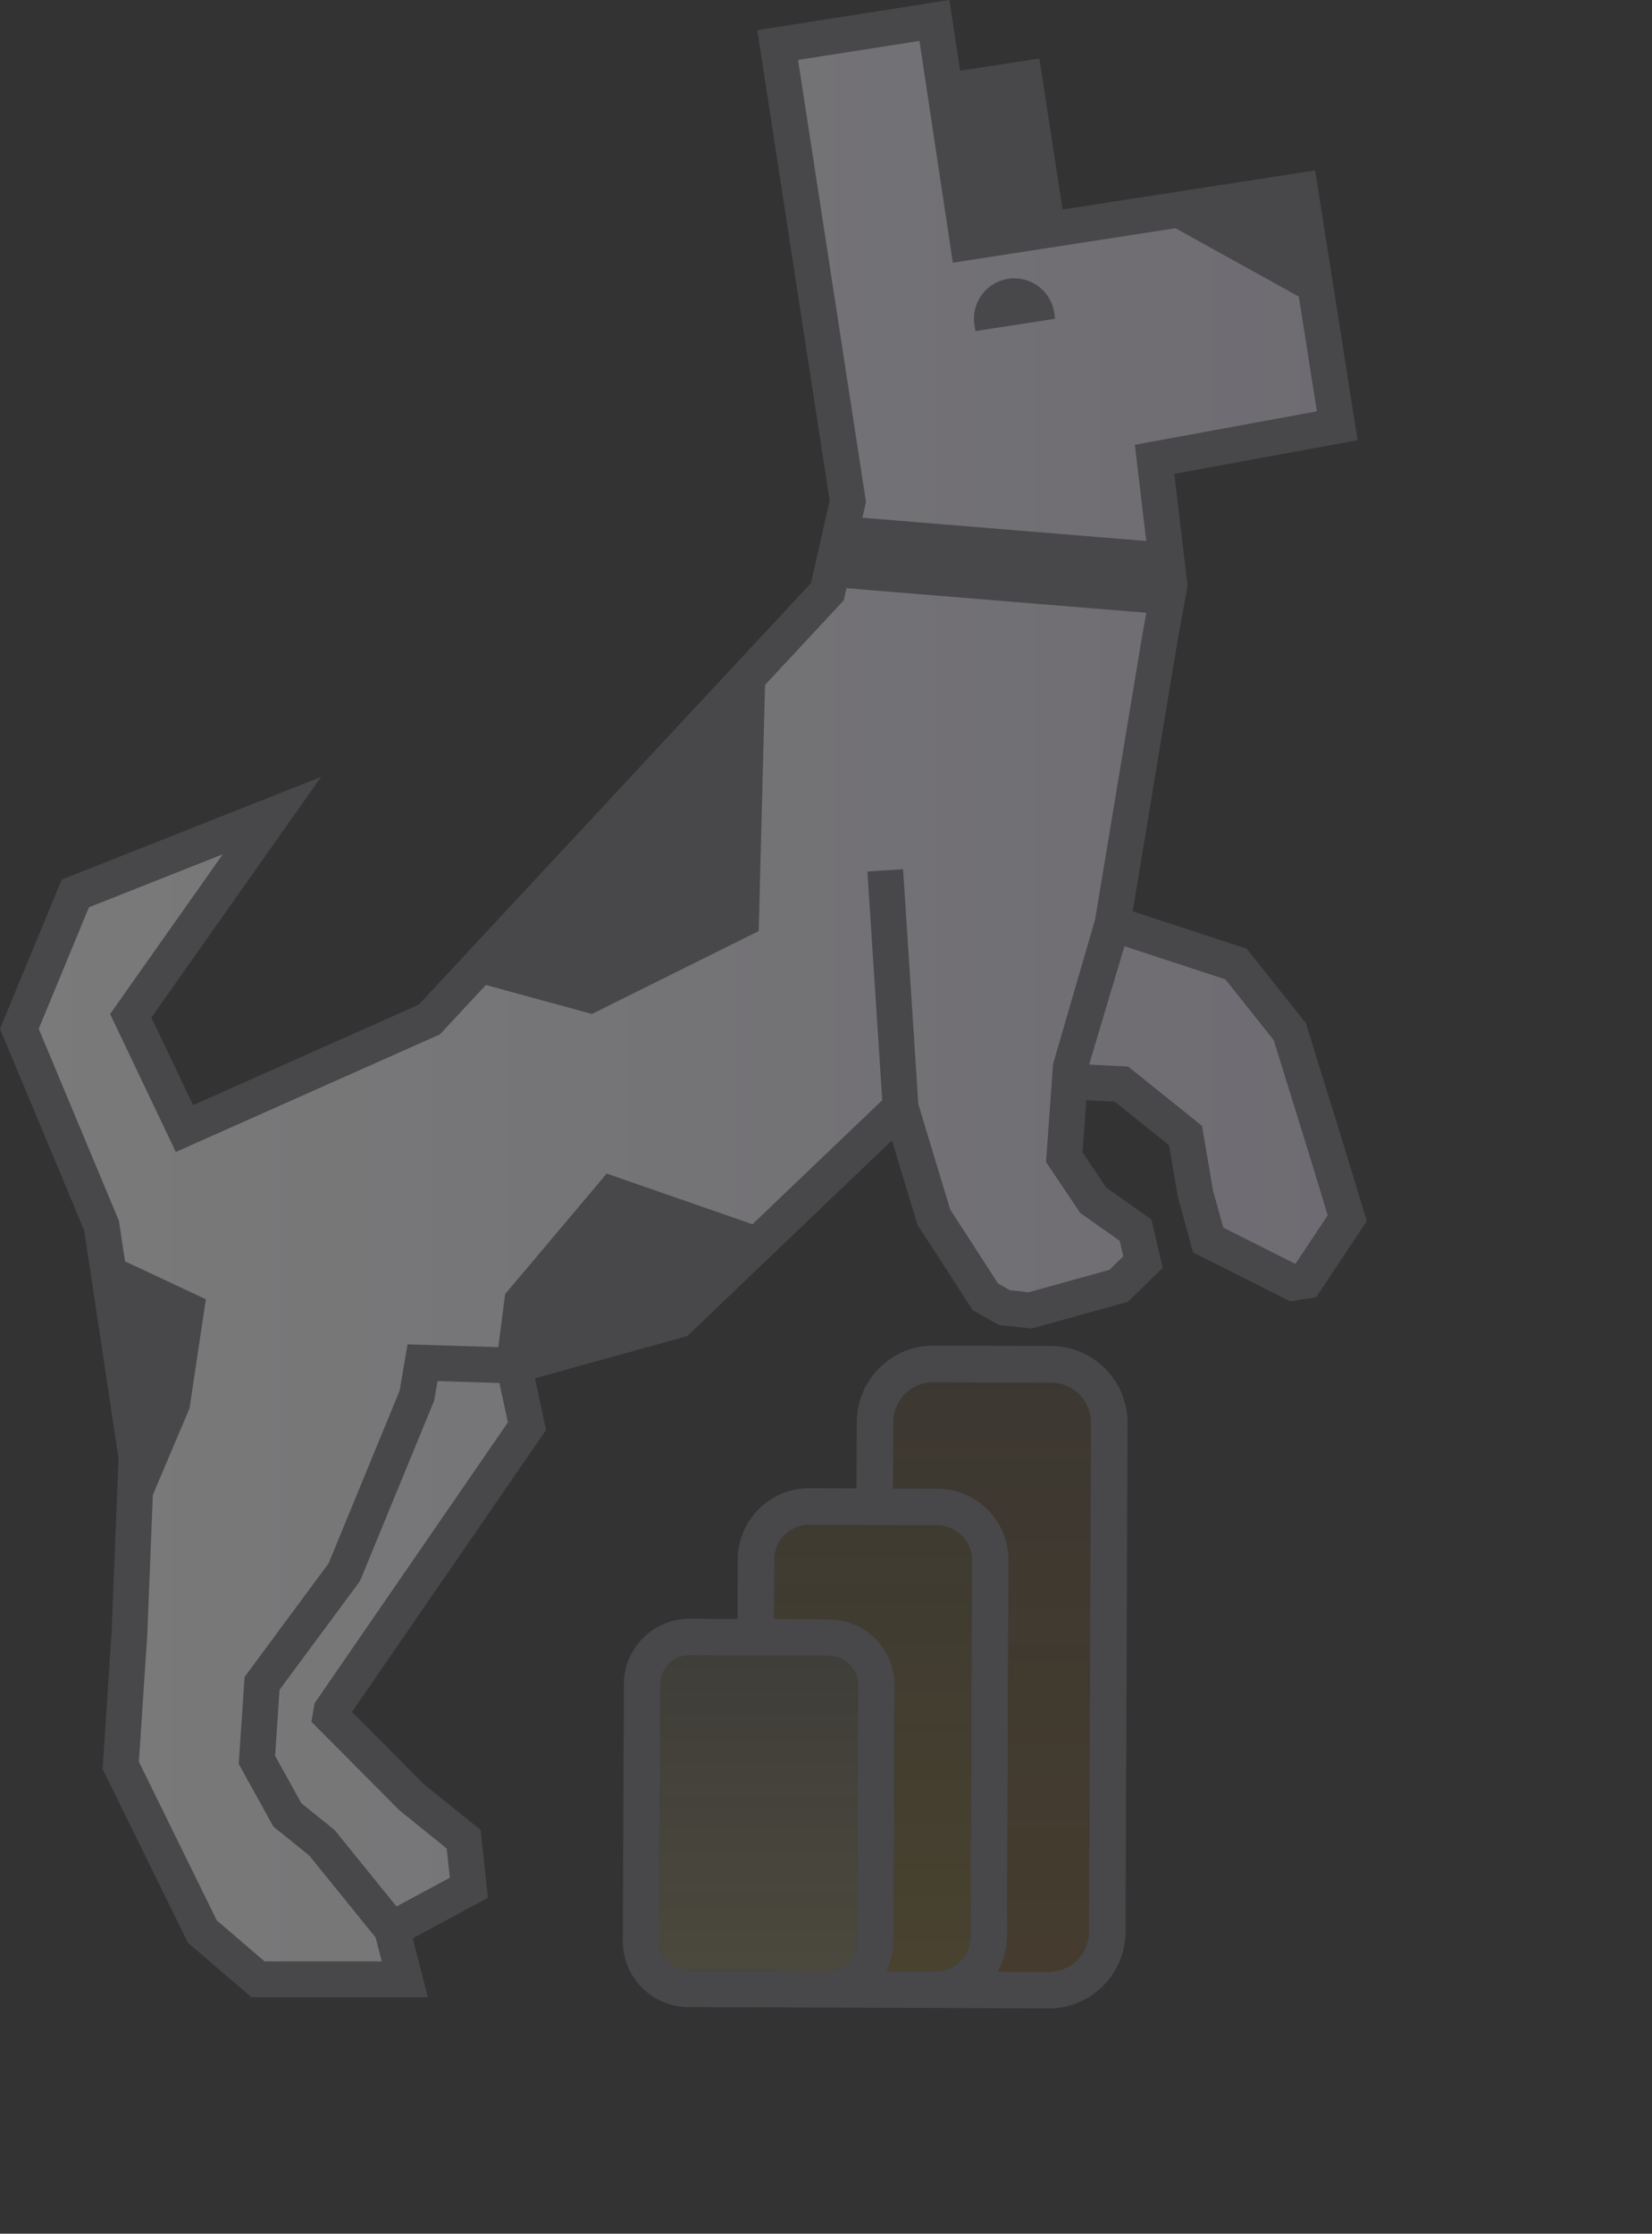 <svg xmlns="http://www.w3.org/2000/svg" xmlns:xlink="http://www.w3.org/1999/xlink" viewBox="0 0 424 573"><rect x="0" y="0" width="424" height="573" fill="#333333" stroke="none"/><defs><linearGradient id="a" x1="5.593" y1="261.509" x2="346.407" y2="261.509" gradientTransform="matrix(1, 0, 0, -1, 0, 518)" gradientUnits="userSpaceOnUse"><stop offset="0" stop-color="#fff"/><stop offset="1" stop-color="#ddd7e8"/></linearGradient><linearGradient id="b" x1="194.725" y1="12.402" x2="194.725" y2="93.353" gradientTransform="matrix(1, 0, 0, -1, 0, 518)" gradientUnits="userSpaceOnUse"><stop offset="0" stop-color="#f9e589"/><stop offset="1" stop-color="#f9e589" stop-opacity="0.5"/></linearGradient><linearGradient id="c" x1="224.067" y1="12.294" x2="224.067" y2="126.84" gradientTransform="matrix(1, 0, 0, -1, 0, 518)" gradientUnits="userSpaceOnUse"><stop offset="0" stop-color="#e6ad10"/><stop offset="1" stop-color="#e6ad10" stop-opacity="0.5"/></linearGradient><linearGradient id="d" x1="254.61" y1="12.18" x2="254.61" y2="163.429" gradientTransform="matrix(1, 0, 0, -1, 0, 518)" gradientUnits="userSpaceOnUse"><stop offset="0" stop-color="#c87e0e"/><stop offset="1" stop-color="#c87e0e" stop-opacity="0.5"/></linearGradient></defs><g style="opacity:0.35"><polygon points="52.559 495.498 66.832 507.736 104.527 507.736 101.224 494.901 120.966 484.259 119.634 471.815 119.634 471.815 106.364 461.123 85.472 440.117 85.721 438.692 135.883 365.85 132.524 350.298 174.671 338.63 231.778 284.066 240.298 312.216 253.537 332.68 258.401 335.43 265.018 336.156 287.753 329.843 293.996 323.744 292.072 315.565 281.209 307.884 273.781 296.851 275.177 277.439 288.457 278.101 304.905 291.308 307.484 306.432 310.724 318.099 332.503 329.066 335.721 328.569 346.407 312.506 341.133 295.121 331.659 264.633 317.867 247.298 286.177 236.901 298.371 163.382 300.801 150.224 296.957 117.837 343.84 109.217 334.347 48.946 249.028 62.149 240.461 5.247 200.221 11.553 218.222 128.591 212.973 151.788 110.809 261.538 47.97 289.502 34.183 260.575 70.417 209.224 19.955 229.189 5.593 263.919 26.694 314.407 35.642 373.845 33.856 418.803 31.614 452.859 52.559 495.498 52.559 495.498" style="fill:url(#a)"/><path d="M344.889,293.76l-9.73-31.309-15.183-19.083L290.72,233.769l11.537-69.554,2.555-13.841L301.394,121.57l47.047-8.65L337.541,43.713,252.253,56.911,243.684,0,194.366,7.73,212.93,128.428l-4.783,21.141L107.464,257.727l-57.902,25.767-10.708-22.468,43.555-61.728-66.575,26.34L0,263.928l21.617,51.724,8.798,58.446L28.649,418.562,26.33,453.781l21.901,44.586,16.277,13.957h45.31l-3.883-15.088,19.295-10.4-1.863-17.399L108.812,457.71,90.352,439.147,140.16,366.819l-2.863-13.256,39.084-10.82,52.544-50.204,6.545,21.625,14.202,21.955,6.667,3.768,8.431.925,24.72-6.864,8.94-8.732-2.916-12.393-11.595-8.199-6.074-9.023.961-13.357,7.312.364L300.05,293.795l2.287,13.408,3.884,14.08,24.905,12.54,6.669-1.03,13.004-19.548ZM80.749,436.916l-.83,4.752,22.567,22.691,12.165,9.836.801,7.49-13.683,7.375-15.877-19.595-8.565-6.913L70.608,450.4l1.144-16.927,20.641-27.89,19.041-46.266.862-5.038,15.877.493,2.184,10.109Zm206.63-118.608.934,3.966-3.548,3.465L264.016,331.5l-4.803-.526-3.062-1.731L243.876,310.268l-8.181-27.029-3.915-60.27-9.154.595,3.81,58.665L171.71,334.517l-40.365,11.175L104.6,344.861l-2.038,11.905-18.221,44.273L62.778,430.174l-1.507,22.302,8.895,16.087,9.208,7.432,17.031,21.018,1.579,6.137H67.903l-12.268-10.519L35.647,451.937l2.161-32.833L39.6,374.027l.017-.435-9.097-60.43L9.935,263.91l12.89-31.17,34.349-13.59L28.262,260.125,45.126,295.511l67.777-30.163,102.802-110.434.844-.906,5.713-25.254L204.825,15.377l31.161-4.884,8.566,56.894,85.35-13.208,8.085,51.335-46.719,8.59,4.269,35.971-2.317,12.557-12.147,73.231-10.799,37.09L268.466,298.1l8.783,13.043Zm45.094,5.923-18.498-9.315-2.634-9.485-2.832-16.609L289.544,273.593l-10.011-.498,9.065-30.366,25.909,8.501,12.401,15.587,9.21,29.637,4.646,15.315Z" style="fill:#6f6c75"/><rect x="244.926" y="16.675" width="25.314" height="43.804" transform="translate(-2.871 39.603) rotate(-8.743)" style="fill:#6f6c75"/><polygon points="338.318 78.829 295.086 54.888 333.722 48.946 338.318 78.829" style="fill:#6f6c75"/><path d="M270.81,81.778l-20.463,3.147-.255-1.655a10.352,10.352,0,0,1,20.463-3.147Z" style="fill:#6f6c75"/><rect x="248.518" y="102.574" width="18.35" height="84.847" transform="translate(92.127 389.983) rotate(-85.314)" style="fill:#6f6c75"/><polygon points="194.725 238.844 151.92 260.111 124.602 252.647 174.968 195.02 196.414 173.385 194.725 238.844" style="fill:#6f6c75"/><polygon points="174.046 338.63 127.38 349.57 129.652 331.955 155.714 301.053 195.289 314.804 174.046 338.63" style="fill:#6f6c75"/><polygon points="28.892 322.072 52.835 333.286 48.649 361.255 39.121 383.725 37.719 373.356 28.892 322.072" style="fill:#6f6c75"/><path d="M171.718,426.82a7.432,7.432,0,0,1,5.298-2.172l35.738.14a7.476,7.476,0,0,1,7.45,7.501v.01l-.257,65.847a7.486,7.486,0,0,1-7.508,7.453L176.7,505.459a7.477,7.477,0,0,1-7.453-7.502v-.009L169.504,432.1A7.431,7.431,0,0,1,171.718,426.82Z" style="isolation:isolate;opacity:0.35;fill:url(#b)"/><path d="M207.716,391.16l32.832.128a8.928,8.928,0,0,1,8.899,8.957v.011l-.377,96.551a8.94,8.94,0,0,1-8.969,8.899l-10.46-.041-2.029-.008.705-1.903a16.195,16.195,0,0,0,1.028-5.572l.257-65.847a16.867,16.867,0,0,0-16.79-16.944l-.022,0-12.684-.049-1.418-.006.006-1.418.054-13.859A8.944,8.944,0,0,1,207.716,391.16Z" style="isolation:isolate;opacity:0.35;fill:url(#c)"/><path d="M232.341,357.56a10.229,10.229,0,0,1,7.289-2.989l30.109.117a10.287,10.287,0,0,1,10.253,10.321l0,.012-.51,130.545A10.302,10.302,0,0,1,269.15,505.82l-10.844-.042-2.145-.008.848-1.97a17.692,17.692,0,0,0,1.461-6.955l.377-96.551A18.32,18.32,0,0,0,240.611,381.89l-.026,0-9.939-.039-1.418-.006.006-1.418.061-15.603A10.222,10.222,0,0,1,232.341,357.56Z" style="isolation:isolate;opacity:0.35;fill:url(#d)"/><path d="M165.104,420.154a16.764,16.764,0,0,0-4.996,11.909l-.257,65.847a16.867,16.867,0,0,0,16.786,16.947l.026,0,92.45.361a19.715,19.715,0,0,0,19.769-19.616l.51-130.545a19.679,19.679,0,0,0-19.589-19.769l-.027,0-30.109-.117a19.715,19.715,0,0,0-19.769,19.616l-.061,15.603-.005,1.418-1.418-.006-10.66-.042a18.352,18.352,0,0,0-18.401,18.261l-.054,13.859-.005,1.418-1.418-.006-10.822-.042A16.765,16.765,0,0,0,165.104,420.154ZM232.341,357.56a10.229,10.229,0,0,1,7.289-2.989l30.109.117a10.287,10.287,0,0,1,10.253,10.321l0,.012-.51,130.545A10.302,10.302,0,0,1,269.15,505.82l-10.844-.042-2.145-.008.848-1.97a17.692,17.692,0,0,0,1.461-6.955l.377-96.551A18.32,18.32,0,0,0,240.611,381.89l-.026,0-9.939-.039-1.418-.006.006-1.418.061-15.603A10.222,10.222,0,0,1,232.341,357.56Zm-24.625,33.6,32.832.128a8.928,8.928,0,0,1,8.899,8.957v.011l-.377,96.551a8.94,8.94,0,0,1-8.969,8.899l-10.46-.041-2.029-.008.705-1.903a16.195,16.195,0,0,0,1.028-5.572l.257-65.847a16.867,16.867,0,0,0-16.79-16.944l-.022,0-12.684-.049-1.418-.006.006-1.418.054-13.859A8.944,8.944,0,0,1,207.716,391.16Zm-35.998,35.66a7.432,7.432,0,0,1,5.298-2.172l35.738.14a7.476,7.476,0,0,1,7.45,7.501v.01l-.257,65.847a7.486,7.486,0,0,1-7.508,7.453L176.7,505.459a7.477,7.477,0,0,1-7.453-7.502v-.009L169.504,432.1a7.431,7.431,0,0,1,2.214-5.28Z" style="fill:#6f6c75"/></g></svg>